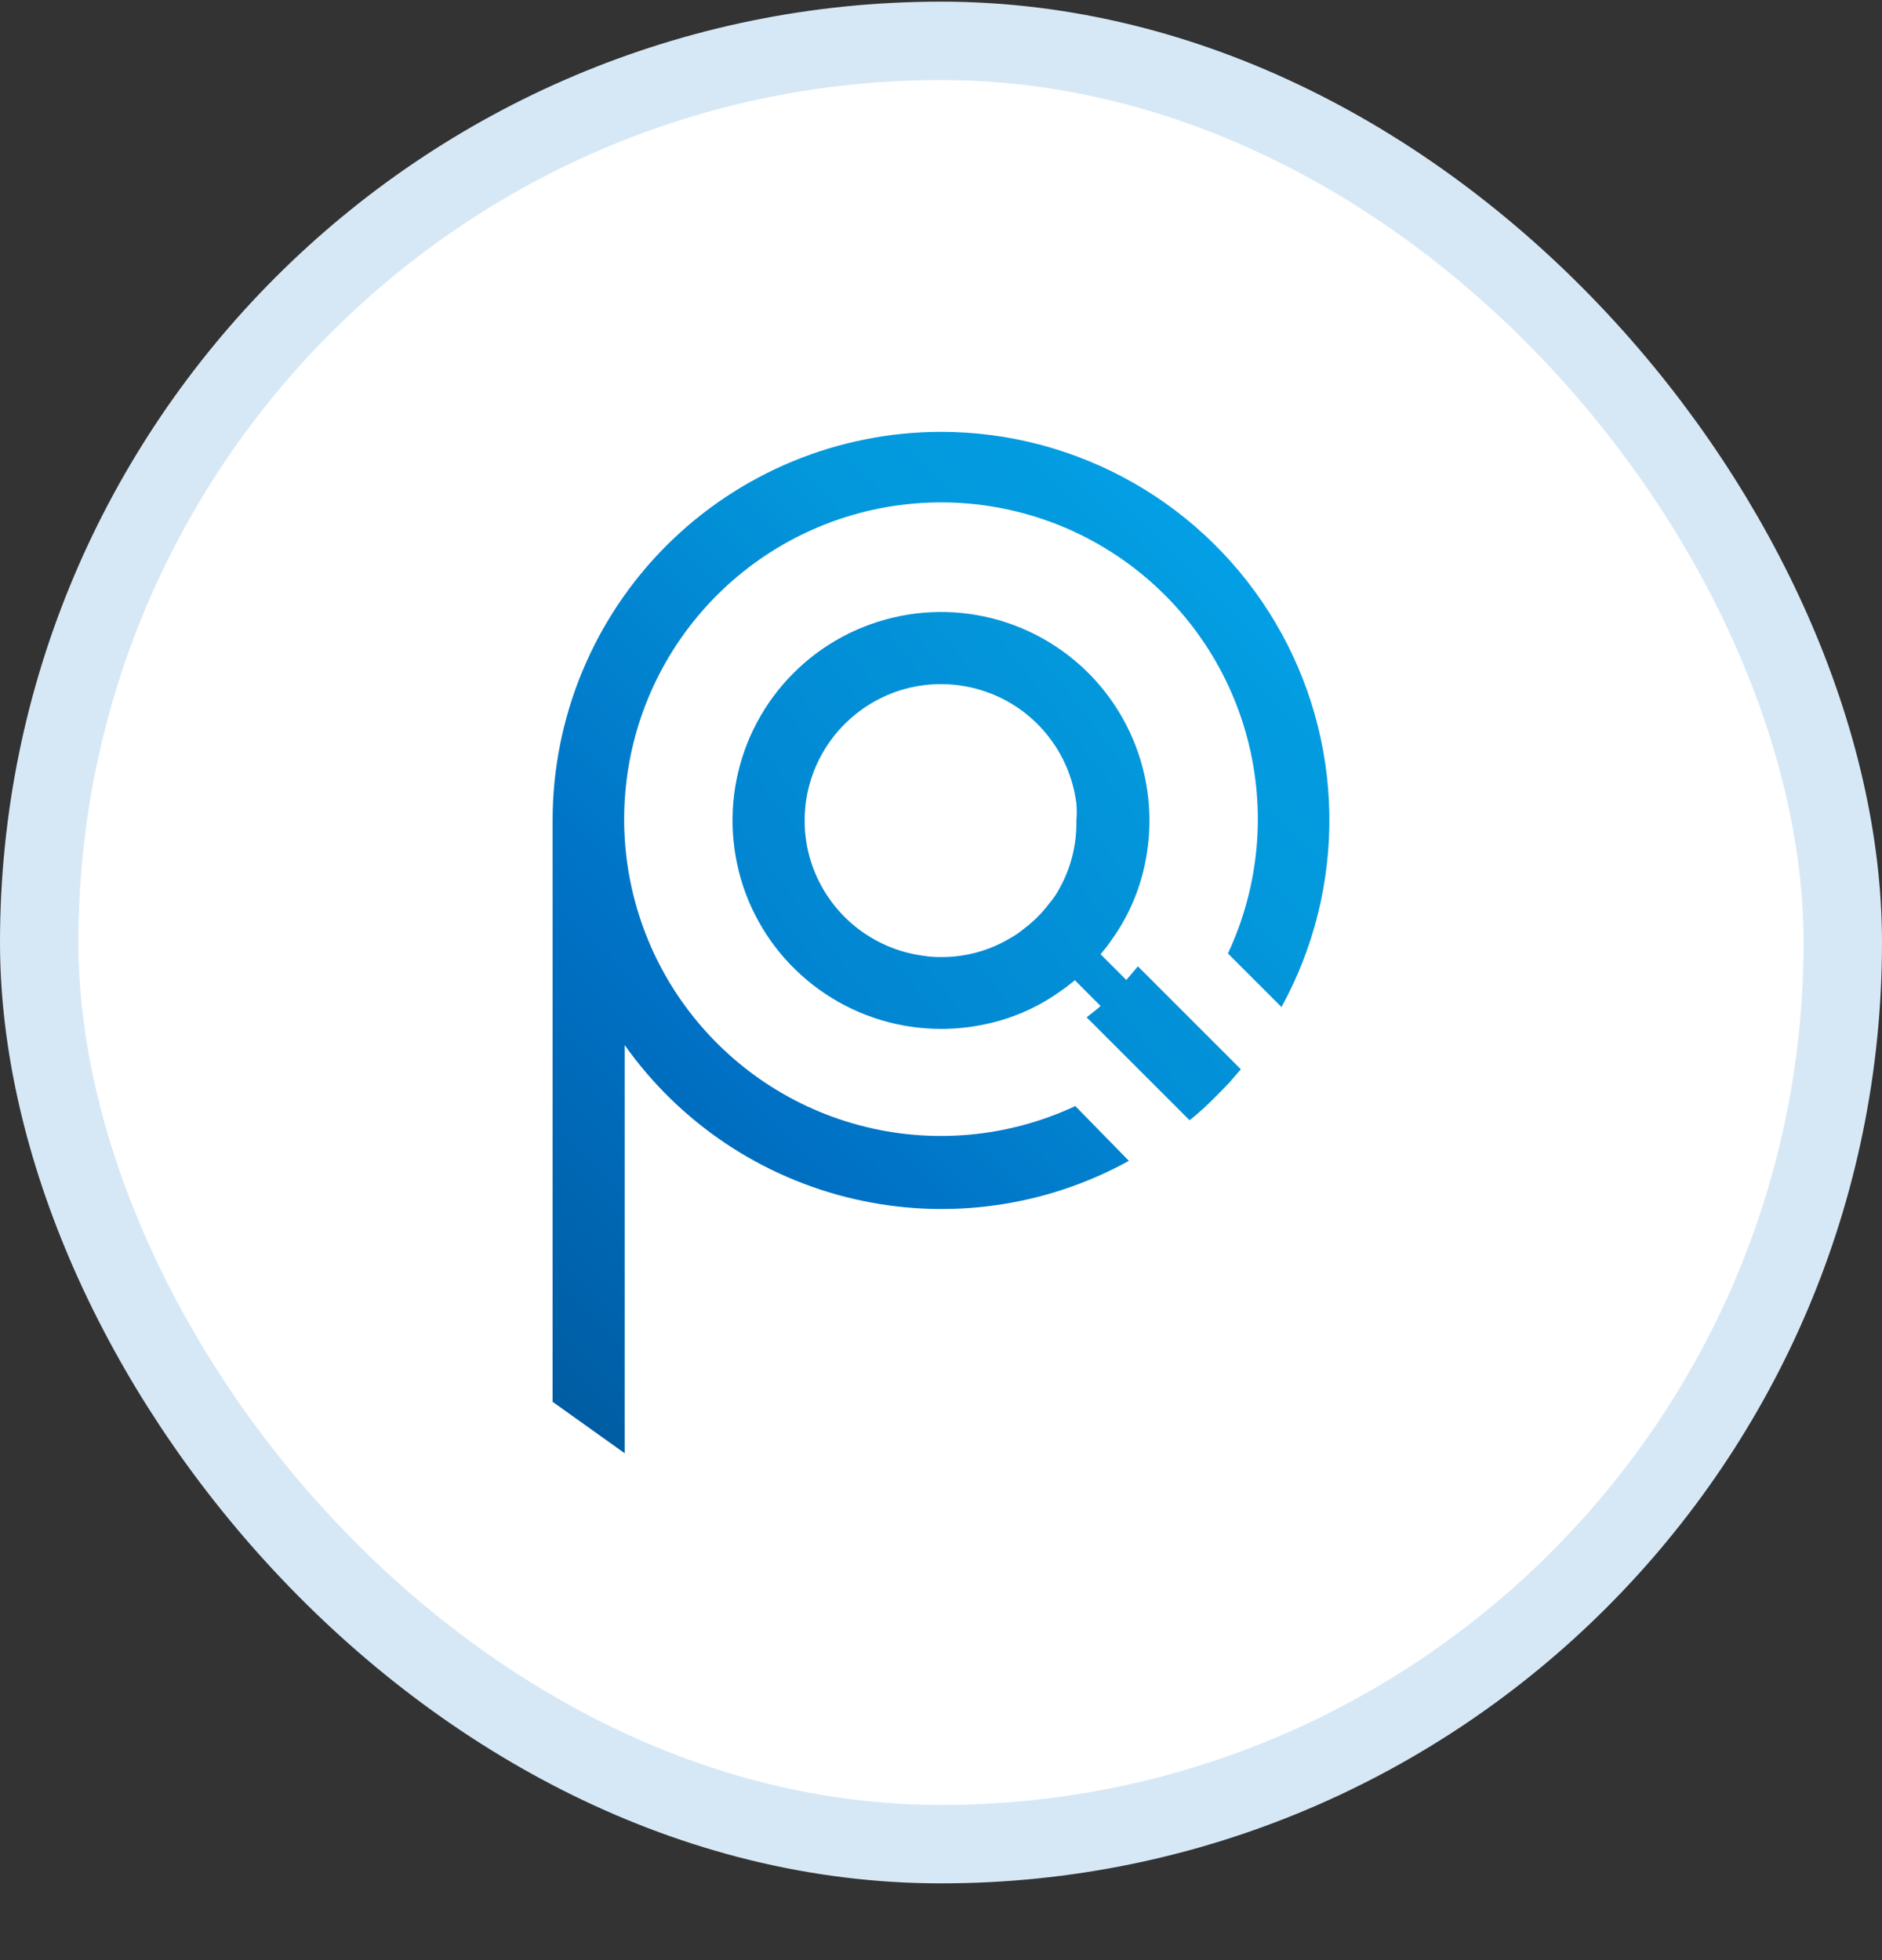 <svg width="24" height="25" viewBox="0 0 24 25" fill="none" xmlns="http://www.w3.org/2000/svg">
<rect x="0" y="0" width="24" height="25" fill="#333333" stroke="none"/>
<rect x="0.5" y="0.521" width="23" height="23" rx="11.5" fill="white"/>
<rect x="0.5" y="0.521" width="23" height="23" rx="11.5" stroke="#D6E8F6"/>
<path d="M14.363 12.499L14.035 12.171C14.085 12.112 14.133 12.051 14.176 11.987C14.368 11.72 14.506 11.418 14.583 11.098C14.633 10.89 14.658 10.677 14.658 10.464C14.658 9.938 14.502 9.424 14.21 8.987C13.918 8.549 13.502 8.209 13.016 8.007C12.53 7.806 11.996 7.754 11.48 7.857C10.964 7.96 10.49 8.213 10.119 8.585C9.747 8.957 9.494 9.431 9.392 9.947C9.29 10.463 9.343 10.998 9.544 11.484C9.746 11.97 10.087 12.384 10.525 12.676C10.963 12.968 11.477 13.123 12.003 13.123C12.216 13.123 12.429 13.097 12.636 13.047C12.957 12.971 13.259 12.832 13.526 12.64C13.588 12.598 13.647 12.552 13.707 12.502L14.035 12.831C13.976 12.883 13.917 12.929 13.857 12.975L15.17 14.288C15.229 14.242 15.285 14.193 15.344 14.14C15.456 14.035 15.565 13.926 15.673 13.812L15.824 13.638L14.511 12.325L14.363 12.499ZM13.513 11.327C13.477 11.397 13.433 11.462 13.382 11.521C13.289 11.646 13.178 11.756 13.053 11.849C12.994 11.898 12.93 11.941 12.863 11.977C12.602 12.129 12.305 12.208 12.003 12.207C11.928 12.208 11.854 12.203 11.78 12.191C11.457 12.149 11.153 12.018 10.901 11.813C10.649 11.607 10.46 11.335 10.354 11.027C10.249 10.719 10.233 10.388 10.306 10.072C10.38 9.755 10.541 9.465 10.771 9.235C11.001 9.005 11.29 8.844 11.607 8.77C11.924 8.697 12.255 8.714 12.563 8.819C12.871 8.924 13.143 9.113 13.348 9.365C13.554 9.617 13.685 9.922 13.726 10.244C13.733 10.318 13.733 10.393 13.726 10.467C13.732 10.768 13.659 11.065 13.513 11.327Z" fill="url(#paint0_linear_20176_318134)"/>
<path d="M12.003 5.508C10.688 5.508 9.428 6.03 8.498 6.959C7.569 7.889 7.047 9.15 7.047 10.464V17.879L7.966 18.535V13.329C8.669 14.322 9.713 15.022 10.899 15.294C12.085 15.567 13.33 15.393 14.396 14.806L13.713 14.107C12.852 14.51 11.877 14.597 10.959 14.352C10.04 14.107 9.238 13.546 8.692 12.768C8.146 11.99 7.892 11.044 7.975 10.097C8.057 9.15 8.471 8.263 9.143 7.591C9.815 6.919 10.703 6.505 11.649 6.423C12.596 6.34 13.542 6.594 14.32 7.14C15.098 7.686 15.659 8.488 15.904 9.407C16.149 10.325 16.062 11.3 15.659 12.161L16.342 12.844C16.756 12.09 16.966 11.241 16.952 10.381C16.939 9.521 16.701 8.679 16.263 7.939C15.825 7.199 15.202 6.585 14.455 6.159C13.708 5.733 12.863 5.508 12.003 5.508Z" fill="url(#paint1_linear_20176_318134)"/>
<defs>
<linearGradient id="paint0_linear_20176_318134" x1="19.441" y1="3.166" x2="-2.31" y2="19.706" gradientUnits="userSpaceOnUse">
<stop stop-color="#03A9F4"/>
<stop offset="0.06" stop-color="#03A3EB"/>
<stop offset="0.16" stop-color="#039BE0"/>
<stop offset="0.28" stop-color="#0398DC"/>
<stop offset="0.67" stop-color="#0071C5"/>
<stop offset="1" stop-color="#005A9E"/>
</linearGradient>
<linearGradient id="paint1_linear_20176_318134" x1="16.572" y1="5.757" x2="5.337" y2="16.989" gradientUnits="userSpaceOnUse">
<stop stop-color="#03A9F4"/>
<stop offset="0.06" stop-color="#03A3EB"/>
<stop offset="0.16" stop-color="#039BE0"/>
<stop offset="0.28" stop-color="#0398DC"/>
<stop offset="0.67" stop-color="#0071C5"/>
<stop offset="1" stop-color="#005A9E"/>
</linearGradient>
</defs>
</svg>

